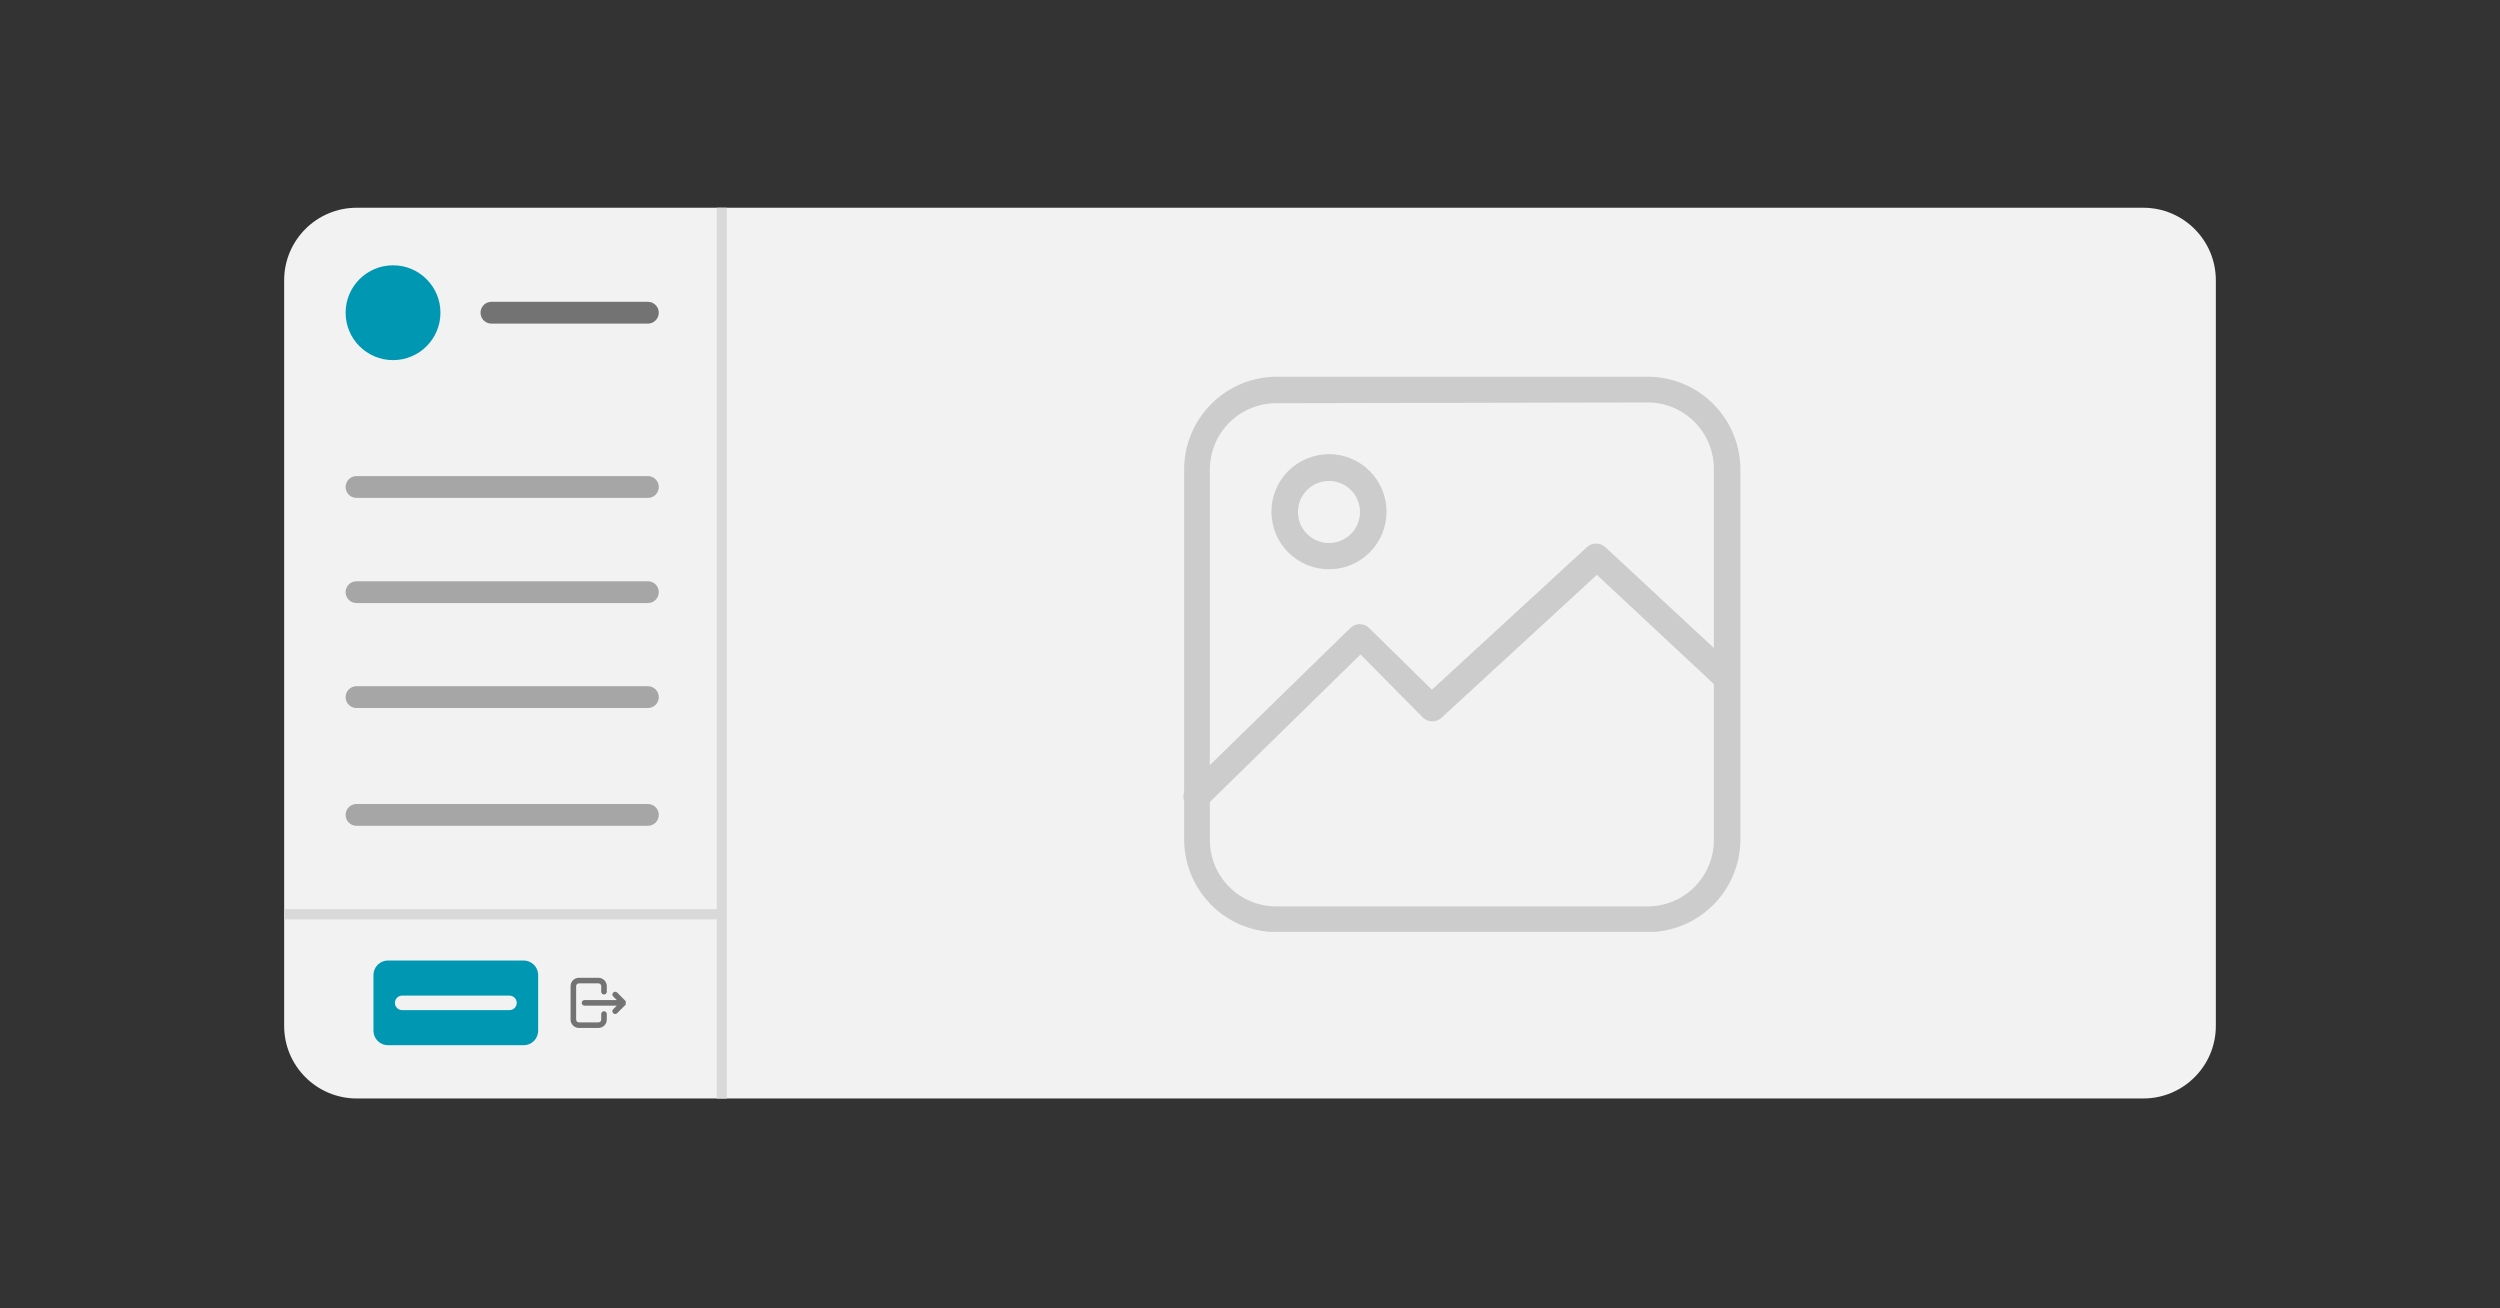 <svg xmlns="http://www.w3.org/2000/svg" xmlns:xlink="http://www.w3.org/1999/xlink" width="1720" zoomAndPan="magnify" viewBox="0 0 1290 675" height="900" preserveAspectRatio="xMidYMid meet" version="1.0"><rect x="0" y="0" width="1290" height="675" fill="#333333" stroke="none"/><defs><filter x="0%" y="0%" width="100%" height="100%" id="40e560a149"><feColorMatrix values="0 0 0 0 1 0 0 0 0 1 0 0 0 0 1 0 0 0 1 0" color-interpolation-filters="sRGB"/></filter><clipPath id="2de4cbafe5"><path d="M 146.625 107.195 L 1143.375 107.195 L 1143.375 566.809 L 146.625 566.809 Z M 146.625 107.195 " clip-rule="nonzero"/></clipPath><clipPath id="2762833095"><path d="M 184.066 107.195 L 1105.934 107.195 C 1126.613 107.195 1143.375 123.957 1143.375 144.641 L 1143.375 529.363 C 1143.375 550.043 1126.613 566.809 1105.934 566.809 L 184.066 566.809 C 163.387 566.809 146.625 550.043 146.625 529.363 L 146.625 144.641 C 146.625 123.957 163.387 107.195 184.066 107.195 Z M 184.066 107.195 " clip-rule="nonzero"/></clipPath><clipPath id="82b0e30d98"><path d="M 178.34 136.895 L 227.27 136.895 L 227.27 185.824 L 178.34 185.824 Z M 178.34 136.895 " clip-rule="nonzero"/></clipPath><clipPath id="8b27ace9b2"><path d="M 202.805 136.895 C 189.293 136.895 178.34 147.848 178.34 161.359 C 178.34 174.871 189.293 185.824 202.805 185.824 C 216.316 185.824 227.27 174.871 227.27 161.359 C 227.27 147.848 216.316 136.895 202.805 136.895 Z M 202.805 136.895 " clip-rule="nonzero"/></clipPath><clipPath id="6bb1c642fb"><path d="M 192.703 495.621 L 277.691 495.621 L 277.691 539.336 L 192.703 539.336 Z M 192.703 495.621 " clip-rule="nonzero"/></clipPath><clipPath id="4e61fd1be9"><path d="M 200.191 495.621 L 270.203 495.621 C 272.188 495.621 274.094 496.41 275.496 497.812 C 276.902 499.219 277.691 501.121 277.691 503.109 L 277.691 531.848 C 277.691 533.832 276.902 535.738 275.496 537.145 C 274.094 538.547 272.188 539.336 270.203 539.336 L 200.191 539.336 C 198.203 539.336 196.301 538.547 194.895 537.145 C 193.492 535.738 192.703 533.832 192.703 531.848 L 192.703 503.109 C 192.703 501.121 193.492 499.219 194.895 497.812 C 196.301 496.41 198.203 495.621 200.191 495.621 Z M 200.191 495.621 " clip-rule="nonzero"/></clipPath><clipPath id="354dc5e28d"><path d="M 294.41 504.535 L 314 504.535 L 314 530.746 L 294.41 530.746 Z M 294.41 504.535 " clip-rule="nonzero"/></clipPath><clipPath id="08a6729235"><path d="M 300 511 L 322.871 511 L 322.871 524 L 300 524 Z M 300 511 " clip-rule="nonzero"/></clipPath><mask id="02f4a22a59"><g filter="url(#40e560a149)"><rect x="-129" width="1548" fill="#000000" y="-67.5" height="810" fill-opacity="0.5"/></g></mask><clipPath id="d364938c60"><path d="M 7.605 94 L 294 94 L 294 232 L 7.605 232 Z M 7.605 94 " clip-rule="nonzero"/></clipPath><clipPath id="c64f83f189"><path d="M 8 8 L 295.18 8 L 295.18 294.855 L 8 294.855 Z M 8 8 " clip-rule="nonzero"/></clipPath><clipPath id="d7343b6731"><rect x="0" width="302" y="0" height="303"/></clipPath></defs><g clip-path="url(#2de4cbafe5)"><g clip-path="url(#2762833095)"><path fill="#f2f2f2" d="M 146.625 107.195 L 1143.375 107.195 L 1143.375 566.809 L 146.625 566.809 Z M 146.625 107.195 " fill-opacity="1" fill-rule="nonzero"/></g></g><path stroke-linecap="butt" transform="matrix(0, 0.749, -0.749, 0, 375.073, 107.197)" fill="none" stroke-linejoin="miter" d="M -0.002 3.499 L 613.724 3.499 " stroke="#d9d9d9" stroke-width="7" stroke-opacity="1" stroke-miterlimit="4"/><g clip-path="url(#82b0e30d98)"><g clip-path="url(#8b27ace9b2)"><path fill="#0097b2" d="M 178.34 136.895 L 227.27 136.895 L 227.27 185.824 L 178.34 185.824 Z M 178.34 136.895 " fill-opacity="1" fill-rule="nonzero"/></g></g><path stroke-linecap="round" transform="matrix(0.749, 0, 0, 0.749, 247.958, 155.743)" fill="none" stroke-linejoin="miter" d="M 7.499 7.499 L 115.278 7.499 " stroke="#737373" stroke-width="15" stroke-opacity="1" stroke-miterlimit="4"/><path stroke-linecap="round" transform="matrix(0.749, -0, 0, 0.749, 178.339, 245.672)" fill="none" stroke-linejoin="miter" d="M 7.502 7.501 L 208.242 7.501 " stroke="#a6a6a6" stroke-width="15" stroke-opacity="1" stroke-miterlimit="4"/><path stroke-linecap="round" transform="matrix(0.749, -0, 0, 0.749, 178.339, 299.93)" fill="none" stroke-linejoin="miter" d="M 7.502 7.501 L 208.242 7.501 " stroke="#a6a6a6" stroke-width="15" stroke-opacity="1" stroke-miterlimit="4"/><path stroke-linecap="round" transform="matrix(0.749, -0, 0, 0.749, 178.339, 354.096)" fill="none" stroke-linejoin="miter" d="M 7.502 7.498 L 208.242 7.498 " stroke="#a6a6a6" stroke-width="15" stroke-opacity="1" stroke-miterlimit="4"/><path stroke-linecap="round" transform="matrix(0.749, 0, 0, 0.749, 178.339, 414.867)" fill="none" stroke-linejoin="miter" d="M 7.502 7.501 L 208.242 7.501 " stroke="#a6a6a6" stroke-width="15" stroke-opacity="1" stroke-miterlimit="4"/><path stroke-linecap="butt" transform="matrix(0.749, 0, 0, 0.749, 146.623, 469.134)" fill="none" stroke-linejoin="miter" d="M 0.002 3.499 L 301.552 3.499 " stroke="#d9d9d9" stroke-width="7" stroke-opacity="1" stroke-miterlimit="4"/><g clip-path="url(#6bb1c642fb)"><g clip-path="url(#4e61fd1be9)"><path fill="#0097b2" d="M 192.703 495.621 L 277.691 495.621 L 277.691 539.336 L 192.703 539.336 Z M 192.703 495.621 " fill-opacity="1" fill-rule="nonzero"/></g></g><path stroke-linecap="round" transform="matrix(0.749, 0, -0, 0.749, 203.774, 513.734)" fill="none" stroke-linejoin="miter" d="M 5.002 4.998 L 78.918 4.998 " stroke="#f2f2f2" stroke-width="10" stroke-opacity="1" stroke-miterlimit="4"/><g clip-path="url(#354dc5e28d)"><path fill="#737373" d="M 308.793 530.418 L 298.727 530.418 C 298.445 530.418 298.164 530.391 297.887 530.336 C 297.609 530.277 297.34 530.195 297.078 530.09 C 296.816 529.98 296.566 529.848 296.332 529.691 C 296.098 529.531 295.879 529.355 295.68 529.152 C 295.477 528.953 295.297 528.734 295.141 528.5 C 294.984 528.266 294.852 528.016 294.742 527.754 C 294.633 527.492 294.551 527.223 294.496 526.945 C 294.441 526.668 294.414 526.387 294.414 526.105 L 294.414 508.848 C 294.414 508.566 294.441 508.285 294.496 508.008 C 294.551 507.73 294.633 507.461 294.742 507.199 C 294.852 506.938 294.984 506.688 295.141 506.453 C 295.297 506.219 295.477 506 295.68 505.801 C 295.879 505.598 296.098 505.422 296.332 505.262 C 296.566 505.105 296.816 504.973 297.078 504.863 C 297.34 504.754 297.609 504.672 297.887 504.617 C 298.164 504.562 298.445 504.535 298.727 504.535 L 308.793 504.535 C 309.074 504.535 309.355 504.562 309.633 504.617 C 309.91 504.672 310.18 504.754 310.441 504.863 C 310.703 504.973 310.953 505.105 311.188 505.262 C 311.422 505.422 311.641 505.598 311.844 505.801 C 312.043 506 312.223 506.219 312.379 506.453 C 312.535 506.688 312.668 506.938 312.777 507.199 C 312.887 507.461 312.969 507.73 313.023 508.008 C 313.078 508.285 313.105 508.566 313.105 508.848 L 313.105 511.723 C 313.105 511.914 313.07 512.098 312.996 512.273 C 312.926 512.449 312.82 512.605 312.684 512.742 C 312.551 512.875 312.395 512.98 312.219 513.055 C 312.043 513.125 311.859 513.164 311.668 513.164 C 311.477 513.164 311.293 513.125 311.117 513.055 C 310.941 512.98 310.785 512.875 310.652 512.742 C 310.516 512.605 310.414 512.449 310.34 512.273 C 310.266 512.098 310.23 511.914 310.23 511.723 L 310.23 508.848 C 310.23 508.656 310.195 508.473 310.121 508.297 C 310.047 508.121 309.945 507.965 309.809 507.832 C 309.676 507.695 309.52 507.594 309.344 507.52 C 309.168 507.445 308.984 507.41 308.793 507.41 L 298.727 507.41 C 298.535 507.41 298.352 507.445 298.176 507.52 C 298 507.594 297.844 507.695 297.711 507.832 C 297.574 507.965 297.473 508.121 297.398 508.297 C 297.324 508.473 297.289 508.656 297.289 508.848 L 297.289 526.105 C 297.289 526.293 297.324 526.477 297.398 526.656 C 297.473 526.832 297.574 526.984 297.711 527.121 C 297.844 527.254 298 527.359 298.176 527.434 C 298.352 527.504 298.535 527.543 298.727 527.543 L 308.793 527.543 C 308.984 527.543 309.168 527.504 309.344 527.434 C 309.52 527.359 309.676 527.254 309.809 527.121 C 309.945 526.984 310.047 526.832 310.121 526.656 C 310.195 526.477 310.23 526.293 310.23 526.105 L 310.23 523.227 C 310.23 523.039 310.266 522.855 310.34 522.68 C 310.414 522.5 310.516 522.348 310.652 522.211 C 310.785 522.078 310.941 521.973 311.117 521.898 C 311.293 521.828 311.477 521.789 311.668 521.789 C 311.859 521.789 312.043 521.828 312.219 521.898 C 312.395 521.973 312.551 522.078 312.684 522.211 C 312.82 522.348 312.926 522.5 312.996 522.68 C 313.07 522.855 313.105 523.039 313.105 523.227 L 313.105 526.105 C 313.105 526.387 313.078 526.668 313.023 526.945 C 312.969 527.223 312.887 527.492 312.777 527.754 C 312.668 528.016 312.535 528.266 312.379 528.5 C 312.223 528.734 312.043 528.953 311.844 529.152 C 311.641 529.355 311.422 529.531 311.188 529.691 C 310.953 529.848 310.703 529.98 310.441 530.09 C 310.18 530.195 309.91 530.277 309.633 530.336 C 309.355 530.391 309.074 530.418 308.793 530.418 Z M 308.793 530.418 " fill-opacity="1" fill-rule="nonzero"/></g><g clip-path="url(#08a6729235)"><path fill="#737373" d="M 317.422 523.227 C 317.129 523.227 316.863 523.148 316.621 522.984 C 316.379 522.824 316.203 522.609 316.094 522.34 C 315.98 522.07 315.953 521.797 316.012 521.512 C 316.066 521.227 316.199 520.98 316.402 520.773 L 318.262 518.914 L 301.602 518.914 C 301.414 518.914 301.23 518.879 301.051 518.805 C 300.875 518.73 300.723 518.629 300.586 518.492 C 300.453 518.359 300.348 518.203 300.273 518.027 C 300.203 517.852 300.164 517.668 300.164 517.477 C 300.164 517.285 300.203 517.102 300.273 516.926 C 300.348 516.75 300.453 516.594 300.586 516.461 C 300.723 516.324 300.875 516.223 301.051 516.148 C 301.23 516.074 301.414 516.039 301.602 516.039 L 318.262 516.039 L 316.402 514.18 C 316.273 514.043 316.172 513.887 316.102 513.715 C 316.031 513.539 316 513.355 316 513.168 C 316 512.98 316.039 512.797 316.113 512.625 C 316.184 512.449 316.289 512.297 316.422 512.164 C 316.555 512.031 316.707 511.926 316.883 511.855 C 317.055 511.781 317.238 511.742 317.426 511.742 C 317.613 511.742 317.797 511.773 317.973 511.844 C 318.145 511.914 318.301 512.016 318.438 512.145 L 322.75 516.461 C 323.008 516.711 323.148 517.016 323.172 517.375 C 323.18 517.473 323.176 517.566 323.164 517.664 C 323.129 517.945 323.016 518.195 322.832 518.41 C 322.805 518.441 322.777 518.473 322.746 518.5 L 318.441 522.805 C 318.16 523.09 317.82 523.23 317.422 523.227 Z M 317.422 523.227 " fill-opacity="1" fill-rule="nonzero"/></g><g mask="url(#02f4a22a59)"><g transform="matrix(1, 0, 0, 1, 603, 186)"><g clip-path="url(#d7343b6731)"><g clip-path="url(#d364938c60)"><path fill="#a6a6a6" d="M 14.449 231.891 C 13.539 231.902 12.672 231.73 11.836 231.371 C 11 231.016 10.277 230.504 9.656 229.84 C 9.336 229.52 9.051 229.176 8.797 228.801 C 8.547 228.426 8.332 228.027 8.16 227.613 C 7.984 227.195 7.855 226.766 7.766 226.32 C 7.68 225.879 7.633 225.43 7.633 224.98 C 7.633 224.527 7.68 224.082 7.766 223.637 C 7.855 223.195 7.984 222.766 8.16 222.348 C 8.332 221.93 8.547 221.535 8.797 221.16 C 9.051 220.785 9.336 220.438 9.656 220.121 L 93.836 137.996 C 94.152 137.688 94.496 137.41 94.867 137.164 C 95.238 136.922 95.629 136.715 96.039 136.547 C 96.449 136.379 96.871 136.254 97.309 136.168 C 97.742 136.082 98.184 136.039 98.625 136.039 C 99.07 136.039 99.508 136.082 99.945 136.168 C 100.379 136.254 100.801 136.379 101.211 136.547 C 101.625 136.715 102.016 136.922 102.383 137.164 C 102.754 137.41 103.098 137.688 103.414 137.996 L 135.855 169.887 L 215.926 96.25 C 216.242 95.965 216.582 95.715 216.945 95.492 C 217.309 95.27 217.691 95.086 218.09 94.934 C 218.484 94.781 218.895 94.664 219.312 94.59 C 219.73 94.512 220.152 94.473 220.578 94.473 C 221.004 94.473 221.426 94.512 221.848 94.59 C 222.266 94.664 222.672 94.781 223.07 94.934 C 223.469 95.086 223.848 95.27 224.211 95.492 C 224.574 95.715 224.914 95.965 225.234 96.25 L 292.027 158.254 C 292.32 158.566 292.582 158.906 292.812 159.27 C 293.043 159.633 293.234 160.012 293.395 160.414 C 293.551 160.812 293.672 161.223 293.754 161.645 C 293.832 162.066 293.875 162.492 293.875 162.922 C 293.875 163.352 293.836 163.777 293.754 164.199 C 293.676 164.621 293.559 165.031 293.398 165.434 C 293.242 165.832 293.051 166.215 292.82 166.578 C 292.59 166.941 292.332 167.281 292.039 167.594 C 291.746 167.91 291.426 168.191 291.078 168.449 C 290.734 168.703 290.367 168.922 289.977 169.105 C 289.59 169.293 289.188 169.438 288.773 169.547 C 288.359 169.656 287.938 169.727 287.508 169.758 C 287.078 169.785 286.652 169.777 286.223 169.727 C 285.797 169.676 285.379 169.586 284.969 169.457 C 284.559 169.328 284.168 169.16 283.789 168.957 C 283.41 168.754 283.055 168.516 282.719 168.246 L 220.988 110.621 L 140.781 184.398 C 140.465 184.691 140.121 184.949 139.75 185.18 C 139.383 185.41 138.996 185.602 138.594 185.762 C 138.191 185.918 137.773 186.035 137.348 186.117 C 136.922 186.195 136.492 186.234 136.059 186.234 C 135.625 186.234 135.195 186.195 134.77 186.117 C 134.344 186.035 133.93 185.918 133.527 185.762 C 133.121 185.602 132.738 185.41 132.367 185.18 C 132 184.949 131.656 184.691 131.34 184.398 L 99.035 151.684 L 19.648 229.43 C 19.008 230.199 18.23 230.801 17.32 231.234 C 16.41 231.664 15.453 231.883 14.449 231.891 Z M 14.449 231.891 " fill-opacity="1" fill-rule="nonzero"/></g><path fill="#a6a6a6" d="M 82.887 107.746 C 81.91 107.754 80.938 107.707 79.969 107.617 C 78.996 107.527 78.035 107.387 77.078 107.203 C 76.121 107.016 75.176 106.781 74.242 106.504 C 73.309 106.223 72.391 105.898 71.488 105.531 C 70.586 105.16 69.703 104.75 68.844 104.293 C 67.98 103.836 67.145 103.34 66.332 102.801 C 65.52 102.262 64.734 101.684 63.98 101.066 C 63.227 100.453 62.504 99.801 61.812 99.113 C 61.121 98.426 60.465 97.707 59.844 96.953 C 59.223 96.203 58.641 95.422 58.098 94.613 C 57.555 93.805 57.051 92.973 56.59 92.113 C 56.129 91.254 55.711 90.375 55.336 89.477 C 54.957 88.578 54.629 87.66 54.344 86.727 C 54.059 85.797 53.82 84.852 53.629 83.898 C 53.438 82.941 53.293 81.98 53.195 81.008 C 53.098 80.039 53.047 79.066 53.047 78.094 C 53.047 77.117 53.094 76.145 53.188 75.176 C 53.281 74.203 53.422 73.242 53.609 72.285 C 53.801 71.328 54.035 70.387 54.316 69.453 C 54.602 68.52 54.926 67.602 55.301 66.703 C 55.672 65.801 56.086 64.922 56.547 64.059 C 57.004 63.199 57.504 62.367 58.047 61.555 C 58.586 60.746 59.168 59.961 59.785 59.207 C 60.402 58.457 61.059 57.734 61.746 57.043 C 62.434 56.355 63.156 55.703 63.91 55.082 C 64.664 54.465 65.445 53.887 66.258 53.344 C 67.066 52.805 67.902 52.305 68.762 51.844 C 69.621 51.387 70.504 50.969 71.402 50.598 C 72.305 50.227 73.223 49.898 74.152 49.617 C 75.086 49.332 76.031 49.098 76.988 48.91 C 77.945 48.719 78.906 48.578 79.875 48.484 C 80.848 48.391 81.82 48.344 82.793 48.344 C 83.77 48.348 84.742 48.395 85.711 48.492 C 86.68 48.59 87.645 48.734 88.598 48.926 C 89.555 49.117 90.5 49.359 91.43 49.641 C 92.363 49.926 93.277 50.258 94.176 50.633 C 95.078 51.008 95.957 51.426 96.816 51.887 C 97.672 52.348 98.508 52.852 99.316 53.395 C 100.125 53.938 100.906 54.52 101.656 55.141 C 102.41 55.762 103.129 56.418 103.816 57.109 C 104.5 57.801 105.152 58.523 105.77 59.277 C 106.387 60.035 106.961 60.82 107.5 61.629 C 108.039 62.441 108.539 63.281 108.992 64.141 C 109.449 65.004 109.863 65.883 110.23 66.785 C 110.602 67.688 110.926 68.605 111.207 69.539 C 111.484 70.473 111.719 71.418 111.902 72.375 C 112.09 73.332 112.227 74.297 112.32 75.266 C 112.41 76.234 112.453 77.207 112.449 78.184 C 112.445 79.148 112.395 80.113 112.293 81.078 C 112.195 82.039 112.051 82.992 111.859 83.941 C 111.668 84.891 111.43 85.824 111.145 86.75 C 110.863 87.676 110.535 88.582 110.164 89.477 C 109.789 90.367 109.375 91.242 108.918 92.094 C 108.461 92.945 107.965 93.773 107.426 94.578 C 106.887 95.379 106.312 96.156 105.695 96.902 C 105.082 97.648 104.434 98.363 103.75 99.047 C 103.066 99.734 102.352 100.383 101.605 100.996 C 100.855 101.609 100.082 102.184 99.277 102.723 C 98.473 103.262 97.648 103.758 96.793 104.215 C 95.941 104.676 95.07 105.09 94.176 105.461 C 93.285 105.832 92.375 106.16 91.453 106.445 C 90.527 106.727 89.59 106.965 88.645 107.156 C 87.695 107.348 86.742 107.496 85.777 107.594 C 84.816 107.691 83.852 107.742 82.887 107.746 Z M 82.887 62.168 C 82.359 62.164 81.836 62.188 81.312 62.234 C 80.789 62.281 80.27 62.352 79.754 62.449 C 79.238 62.551 78.727 62.672 78.223 62.82 C 77.719 62.969 77.223 63.145 76.734 63.34 C 76.25 63.539 75.773 63.758 75.309 64.004 C 74.844 64.246 74.391 64.512 73.949 64.801 C 73.512 65.09 73.09 65.398 72.68 65.73 C 72.27 66.059 71.879 66.41 71.504 66.777 C 71.133 67.148 70.777 67.535 70.441 67.938 C 70.105 68.34 69.789 68.762 69.492 69.195 C 69.199 69.629 68.926 70.078 68.676 70.539 C 68.426 71.004 68.195 71.477 67.992 71.961 C 67.789 72.445 67.609 72.938 67.453 73.438 C 67.297 73.941 67.168 74.449 67.062 74.965 C 66.957 75.477 66.875 75.996 66.82 76.52 C 66.766 77.043 66.738 77.566 66.734 78.09 C 66.73 78.617 66.754 79.141 66.801 79.664 C 66.852 80.188 66.926 80.707 67.023 81.223 C 67.125 81.738 67.25 82.25 67.398 82.75 C 67.551 83.254 67.723 83.75 67.922 84.238 C 68.121 84.723 68.344 85.199 68.59 85.664 C 68.836 86.129 69.102 86.578 69.391 87.02 C 69.68 87.457 69.992 87.879 70.324 88.285 C 70.656 88.695 71.008 89.086 71.375 89.457 C 71.746 89.832 72.133 90.184 72.539 90.52 C 72.941 90.855 73.363 91.168 73.797 91.461 C 74.234 91.758 74.684 92.027 75.145 92.277 C 75.609 92.527 76.082 92.754 76.566 92.957 C 77.051 93.16 77.547 93.336 78.047 93.492 C 78.551 93.645 79.059 93.773 79.574 93.879 C 80.09 93.984 80.605 94.062 81.129 94.113 C 81.652 94.168 82.176 94.195 82.703 94.195 C 83.227 94.199 83.75 94.176 84.273 94.125 C 84.797 94.074 85.316 94 85.832 93.898 C 86.348 93.797 86.859 93.668 87.359 93.52 C 87.863 93.367 88.359 93.191 88.844 92.992 C 89.332 92.789 89.805 92.566 90.27 92.32 C 90.734 92.074 91.184 91.805 91.621 91.516 C 92.059 91.223 92.48 90.91 92.887 90.578 C 93.293 90.246 93.684 89.895 94.055 89.523 C 94.426 89.152 94.781 88.762 95.113 88.359 C 95.449 87.953 95.762 87.531 96.055 87.094 C 96.348 86.656 96.617 86.207 96.863 85.746 C 97.113 85.281 97.336 84.809 97.539 84.32 C 97.738 83.836 97.918 83.344 98.07 82.84 C 98.223 82.336 98.352 81.828 98.453 81.312 C 98.555 80.797 98.633 80.277 98.684 79.754 C 98.738 79.234 98.762 78.707 98.762 78.184 C 98.762 77.137 98.66 76.102 98.457 75.074 C 98.254 74.051 97.953 73.055 97.555 72.086 C 97.16 71.121 96.672 70.199 96.094 69.328 C 95.516 68.457 94.855 67.648 94.121 66.906 C 93.383 66.164 92.582 65.5 91.715 64.914 C 90.852 64.328 89.934 63.832 88.973 63.426 C 88.008 63.02 87.016 62.711 85.988 62.5 C 84.965 62.289 83.93 62.18 82.887 62.168 Z M 82.887 62.168 " fill-opacity="1" fill-rule="nonzero"/><g clip-path="url(#c64f83f189)"><path fill="#a6a6a6" d="M 247.133 294.988 L 55.512 294.988 C 53.957 294.977 52.41 294.887 50.867 294.727 C 49.324 294.562 47.793 294.324 46.273 294.012 C 44.754 293.699 43.25 293.312 41.77 292.855 C 40.285 292.395 38.828 291.867 37.398 291.266 C 35.965 290.668 34.566 290 33.203 289.262 C 31.836 288.527 30.508 287.727 29.219 286.863 C 27.93 285.996 26.688 285.07 25.488 284.086 C 24.289 283.098 23.141 282.059 22.043 280.961 C 20.949 279.863 19.906 278.715 18.922 277.516 C 17.934 276.316 17.008 275.074 16.145 273.785 C 15.277 272.496 14.48 271.172 13.742 269.805 C 13.008 268.438 12.34 267.039 11.738 265.609 C 11.141 264.176 10.609 262.719 10.152 261.238 C 9.691 259.754 9.309 258.254 8.996 256.734 C 8.684 255.211 8.445 253.68 8.281 252.137 C 8.117 250.594 8.027 249.047 8.016 247.496 L 8.016 55.871 C 8.027 54.32 8.117 52.773 8.281 51.23 C 8.445 49.688 8.684 48.156 8.996 46.637 C 9.309 45.113 9.691 43.613 10.152 42.133 C 10.609 40.648 11.141 39.191 11.738 37.762 C 12.34 36.328 13.008 34.93 13.742 33.562 C 14.48 32.199 15.277 30.871 16.145 29.582 C 17.008 28.293 17.934 27.051 18.922 25.852 C 19.906 24.652 20.949 23.504 22.043 22.406 C 23.141 21.309 24.289 20.27 25.488 19.281 C 26.688 18.297 27.93 17.371 29.219 16.508 C 30.508 15.641 31.836 14.84 33.203 14.105 C 34.566 13.371 35.965 12.703 37.398 12.102 C 38.828 11.5 40.285 10.973 41.77 10.516 C 43.25 10.055 44.754 9.668 46.273 9.359 C 47.793 9.047 49.324 8.809 50.867 8.645 C 52.41 8.48 53.957 8.391 55.512 8.379 L 247.133 8.379 C 248.703 8.379 250.266 8.453 251.828 8.609 C 253.391 8.762 254.941 8.992 256.48 9.297 C 258.016 9.605 259.539 9.984 261.039 10.441 C 262.539 10.895 264.016 11.426 265.465 12.023 C 266.914 12.625 268.332 13.293 269.715 14.035 C 271.098 14.773 272.441 15.578 273.746 16.453 C 275.051 17.324 276.312 18.258 277.523 19.254 C 278.738 20.246 279.898 21.301 281.008 22.41 C 282.117 23.52 283.168 24.68 284.164 25.891 C 285.16 27.105 286.094 28.363 286.965 29.668 C 287.836 30.973 288.641 32.316 289.383 33.699 C 290.121 35.086 290.793 36.5 291.391 37.949 C 291.992 39.398 292.52 40.875 292.977 42.379 C 293.43 43.879 293.812 45.398 294.117 46.938 C 294.426 48.477 294.652 50.027 294.809 51.59 C 294.961 53.148 295.039 54.715 295.039 56.285 L 295.039 247.496 C 295.023 249.055 294.934 250.613 294.77 252.164 C 294.605 253.715 294.363 255.254 294.047 256.781 C 293.73 258.312 293.344 259.82 292.879 261.309 C 292.414 262.801 291.883 264.266 291.273 265.703 C 290.668 267.141 289.992 268.543 289.25 269.918 C 288.504 271.289 287.695 272.621 286.824 273.914 C 285.949 275.207 285.016 276.453 284.02 277.656 C 283.023 278.855 281.973 280.004 280.863 281.105 C 279.754 282.203 278.594 283.246 277.387 284.23 C 276.176 285.215 274.922 286.141 273.621 287.004 C 272.32 287.867 270.98 288.664 269.602 289.395 C 268.223 290.125 266.812 290.789 265.371 291.383 C 263.93 291.977 262.461 292.5 260.965 292.949 C 259.473 293.402 257.961 293.777 256.43 294.078 C 254.898 294.383 253.355 294.609 251.805 294.762 C 250.25 294.914 248.691 294.992 247.133 294.988 Z M 55.512 22.066 C 54.391 22.066 53.273 22.121 52.156 22.23 C 51.043 22.34 49.934 22.504 48.836 22.723 C 47.734 22.941 46.648 23.215 45.578 23.539 C 44.504 23.863 43.449 24.242 42.414 24.668 C 41.379 25.098 40.367 25.578 39.379 26.105 C 38.391 26.633 37.43 27.211 36.5 27.832 C 35.566 28.453 34.668 29.121 33.801 29.832 C 32.938 30.543 32.105 31.297 31.312 32.086 C 30.523 32.879 29.77 33.711 29.059 34.574 C 28.348 35.441 27.68 36.34 27.059 37.273 C 26.438 38.203 25.859 39.164 25.332 40.152 C 24.805 41.141 24.324 42.152 23.898 43.188 C 23.469 44.223 23.09 45.277 22.766 46.352 C 22.441 47.422 22.168 48.508 21.949 49.609 C 21.73 50.707 21.566 51.812 21.457 52.93 C 21.348 54.043 21.293 55.164 21.293 56.285 L 21.293 247.496 C 21.293 248.617 21.348 249.734 21.457 250.848 C 21.566 251.965 21.73 253.07 21.949 254.172 C 22.168 255.27 22.441 256.355 22.766 257.43 C 23.09 258.5 23.469 259.555 23.898 260.59 C 24.324 261.625 24.805 262.637 25.332 263.625 C 25.859 264.613 26.438 265.574 27.059 266.504 C 27.68 267.438 28.348 268.336 29.059 269.203 C 29.77 270.07 30.523 270.898 31.312 271.691 C 32.105 272.484 32.938 273.234 33.801 273.945 C 34.668 274.656 35.566 275.324 36.5 275.945 C 37.43 276.57 38.391 277.145 39.379 277.672 C 40.367 278.203 41.379 278.68 42.414 279.109 C 43.449 279.539 44.504 279.914 45.578 280.238 C 46.648 280.566 47.734 280.836 48.836 281.055 C 49.934 281.273 51.043 281.438 52.156 281.547 C 53.273 281.66 54.391 281.715 55.512 281.715 L 247.133 281.715 C 248.254 281.715 249.371 281.66 250.488 281.547 C 251.602 281.438 252.711 281.273 253.809 281.055 C 254.906 280.836 255.992 280.566 257.066 280.238 C 258.137 279.914 259.191 279.539 260.227 279.109 C 261.262 278.68 262.273 278.203 263.262 277.672 C 264.25 277.145 265.211 276.57 266.145 275.945 C 267.074 275.324 267.973 274.656 268.84 273.945 C 269.707 273.234 270.535 272.484 271.328 271.691 C 272.121 270.898 272.871 270.07 273.582 269.203 C 274.293 268.336 274.961 267.438 275.586 266.504 C 276.207 265.574 276.781 264.613 277.309 263.625 C 277.84 262.637 278.316 261.625 278.746 260.59 C 279.176 259.555 279.551 258.5 279.879 257.43 C 280.203 256.355 280.477 255.27 280.695 254.172 C 280.914 253.07 281.078 251.965 281.188 250.848 C 281.297 249.734 281.352 248.617 281.352 247.496 L 281.352 55.871 C 281.352 54.754 281.297 53.633 281.188 52.52 C 281.078 51.402 280.914 50.297 280.695 49.195 C 280.477 48.098 280.203 47.012 279.879 45.941 C 279.551 44.867 279.176 43.812 278.746 42.777 C 278.316 41.742 277.84 40.73 277.309 39.742 C 276.781 38.754 276.207 37.793 275.586 36.863 C 274.961 35.93 274.293 35.031 273.582 34.164 C 272.871 33.297 272.121 32.469 271.328 31.676 C 270.535 30.883 269.707 30.133 268.84 29.422 C 267.973 28.711 267.074 28.043 266.145 27.422 C 265.211 26.797 264.25 26.223 263.262 25.695 C 262.273 25.168 261.262 24.688 260.227 24.258 C 259.191 23.832 258.137 23.453 257.066 23.129 C 255.992 22.801 254.906 22.531 253.809 22.312 C 252.711 22.094 251.602 21.93 250.488 21.82 C 249.371 21.711 248.254 21.656 247.133 21.656 Z M 55.512 22.066 " fill-opacity="1" fill-rule="nonzero"/></g></g></g></g></svg>